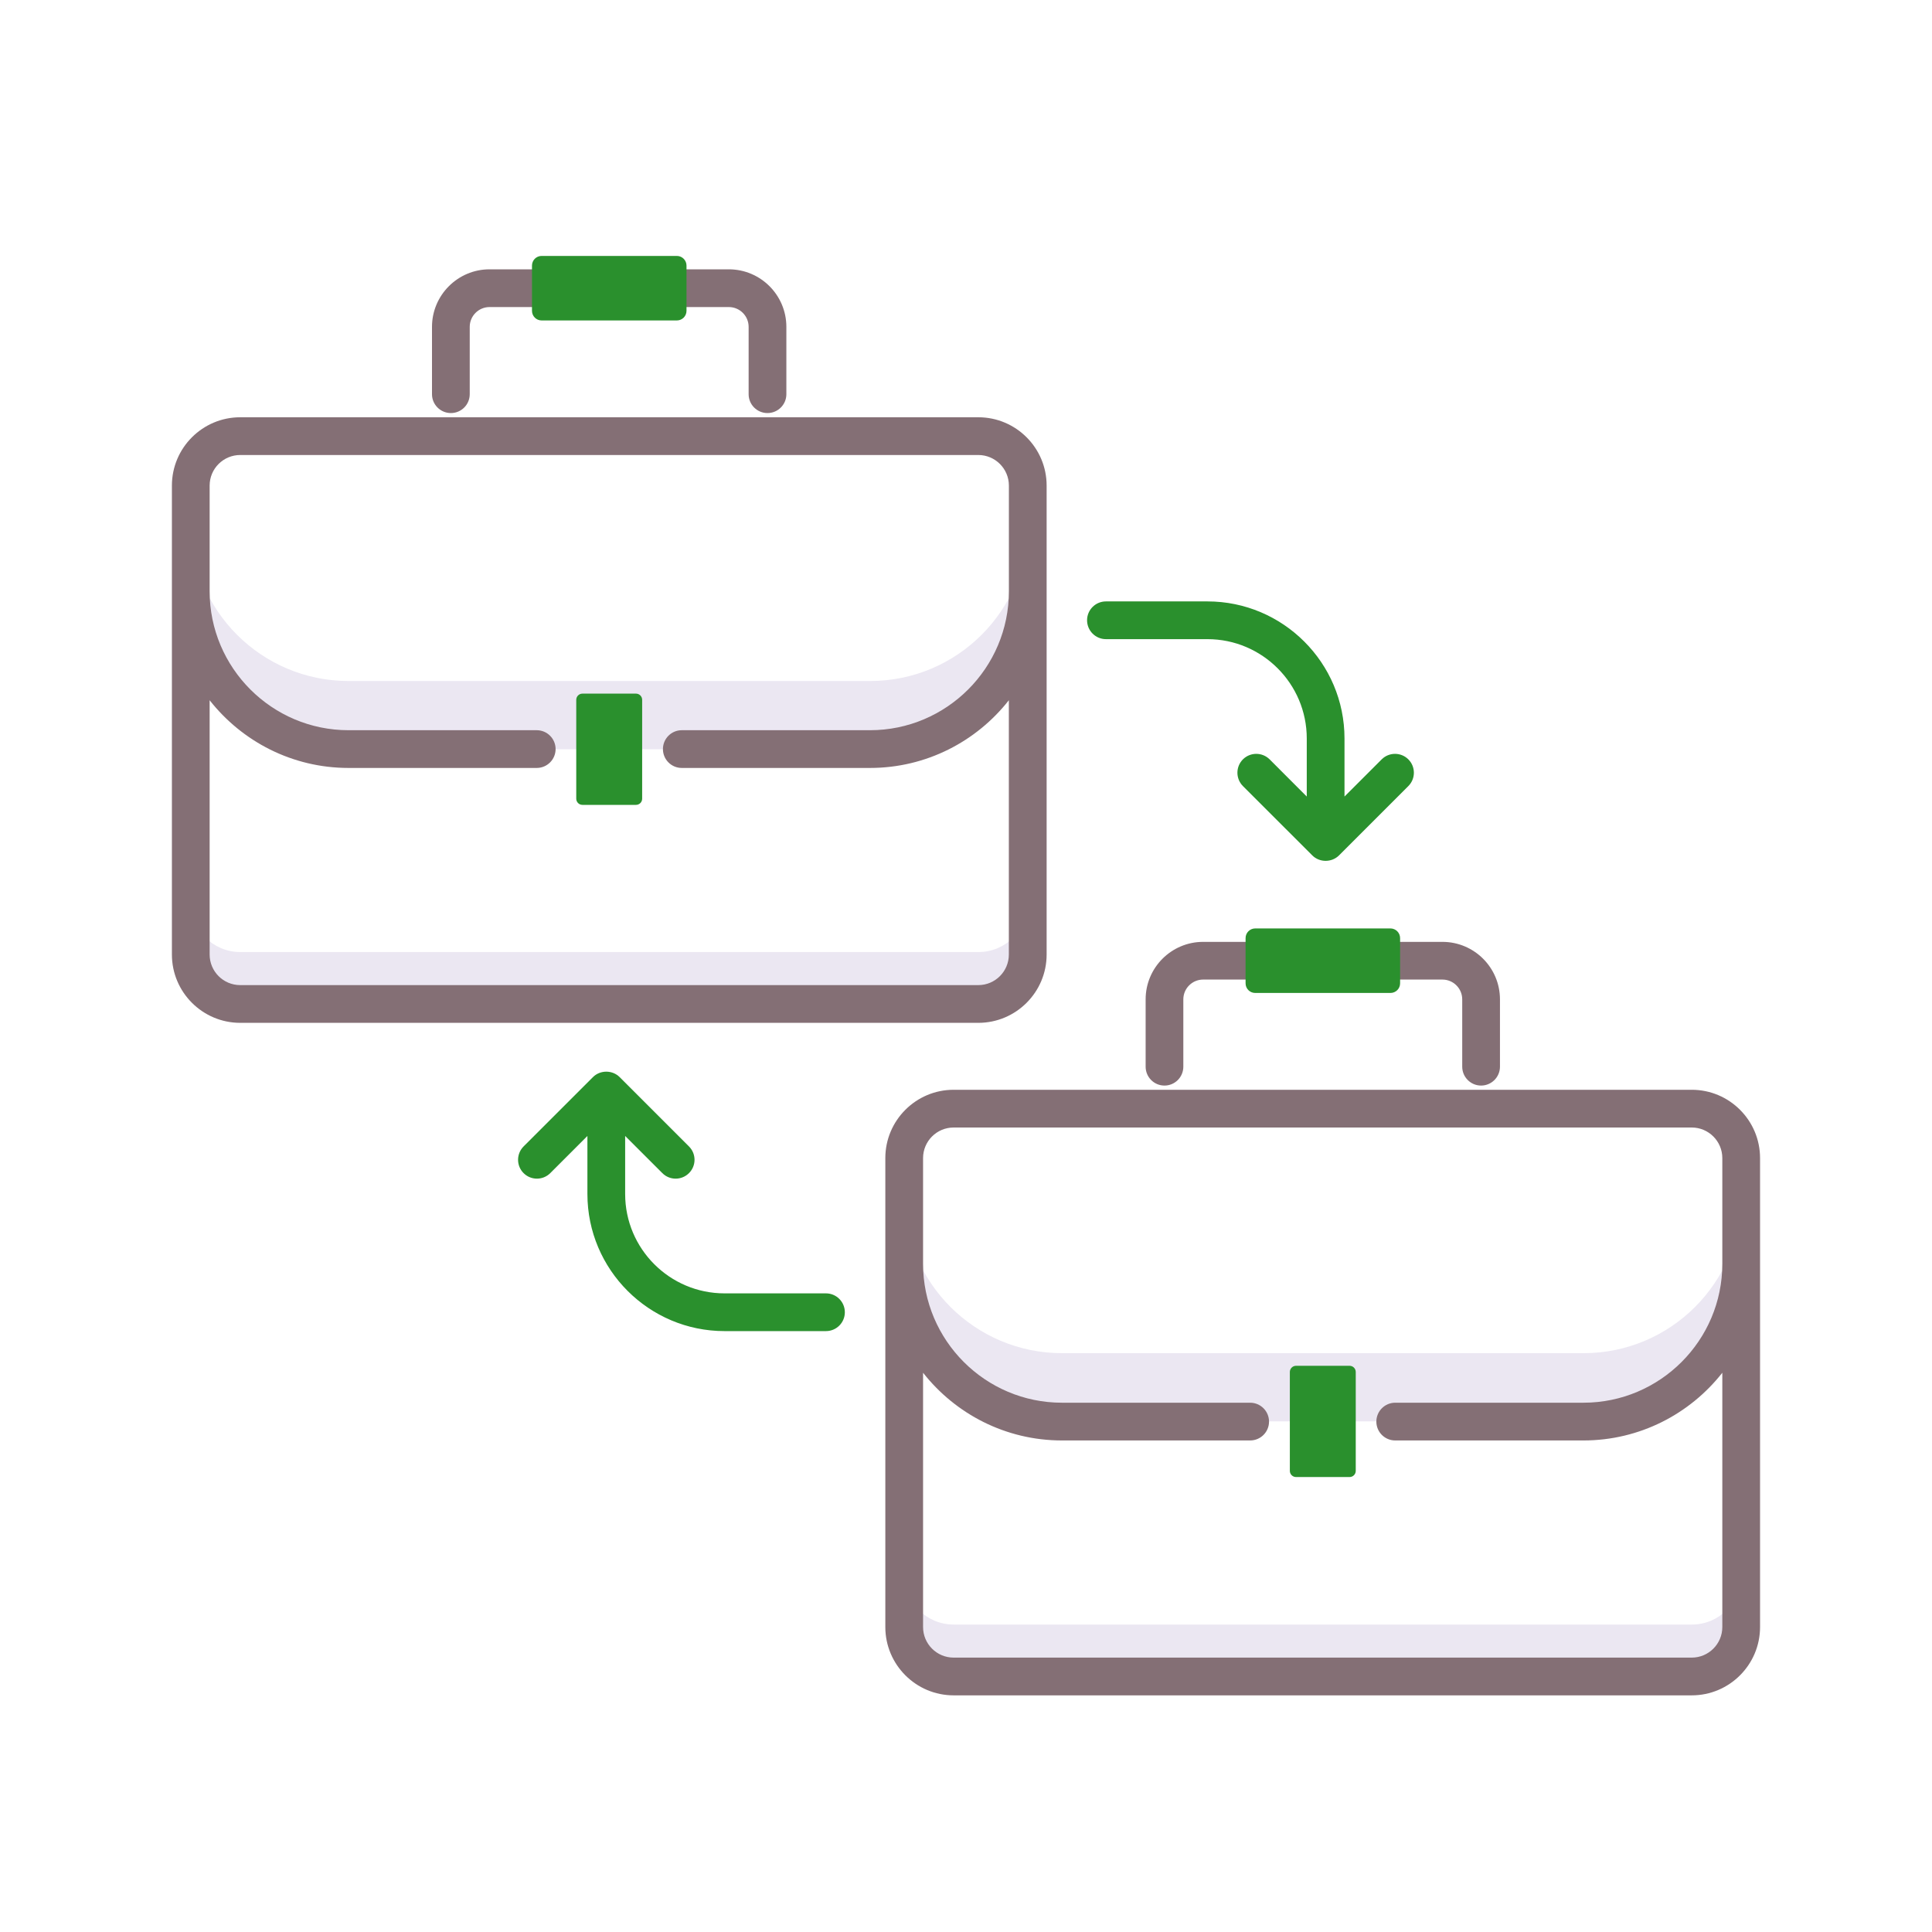 <svg width="45" height="45" viewBox="0 0 45 45" fill="none" xmlns="http://www.w3.org/2000/svg">
<path d="M32.803 17.687C32.632 17.516 32.353 17.516 32.182 17.687L31.316 18.553V17.201C31.316 15.44 29.884 14.008 28.123 14.008H25.76C25.517 14.008 25.32 14.204 25.32 14.447C25.32 14.69 25.517 14.887 25.76 14.887H28.123C29.399 14.887 30.437 15.925 30.437 17.201V18.553L29.572 17.687C29.4 17.516 29.122 17.516 28.95 17.687C28.779 17.859 28.779 18.137 28.95 18.309L30.566 19.924C30.734 20.093 31.019 20.093 31.188 19.924L32.803 18.309C32.975 18.137 32.975 17.859 32.803 17.687Z" fill="#2A902D"/>
<path d="M19.238 30.125H16.875C15.599 30.125 14.561 29.087 14.561 27.811V26.459L15.427 27.324C15.512 27.41 15.625 27.453 15.737 27.453C15.85 27.453 15.962 27.41 16.048 27.324C16.22 27.153 16.22 26.875 16.048 26.703L14.433 25.088C14.264 24.919 13.979 24.919 13.811 25.088L12.195 26.703C12.024 26.875 12.024 27.153 12.195 27.324C12.367 27.496 12.645 27.496 12.817 27.324L13.682 26.459V27.811C13.682 29.572 15.115 31.004 16.876 31.004H19.238C19.481 31.004 19.678 30.808 19.678 30.565C19.678 30.322 19.481 30.125 19.238 30.125Z" fill="#2A902D"/>
<path d="M4.445 12.188C4.445 14.217 6.09 15.862 8.12 15.862H20.266C22.295 15.862 23.94 14.217 23.94 12.188V13.776C23.94 15.806 22.295 17.451 20.266 17.451H8.12C6.09 17.451 4.445 15.806 4.445 13.776V12.188Z" fill="#EBE7F2"/>
<path d="M22.789 22.175H5.597C4.961 22.175 4.445 21.659 4.445 21.023V22.233C4.445 22.869 4.961 23.384 5.597 23.384H22.789C23.424 23.384 23.94 22.869 23.94 22.233V21.023C23.94 21.659 23.424 22.175 22.789 22.175Z" fill="#EBE7F2"/>
<path d="M14.813 18.747H13.566C13.486 18.747 13.422 18.682 13.422 18.603V16.3C13.422 16.221 13.486 16.156 13.566 16.156H14.813C14.893 16.156 14.957 16.221 14.957 16.3V18.603C14.957 18.683 14.893 18.747 14.813 18.747Z" fill="#2A902D"/>
<path d="M21.062 27.844C21.062 29.873 22.708 31.518 24.737 31.518H36.883C38.912 31.518 40.557 29.873 40.557 27.844V29.433C40.557 31.462 38.912 33.107 36.883 33.107H24.737C22.708 33.107 21.062 31.462 21.062 29.433V27.844Z" fill="#EBE7F2"/>
<path d="M39.406 37.839H22.214C21.578 37.839 21.062 37.323 21.062 36.688V37.897C21.062 38.533 21.578 39.048 22.214 39.048H39.406C40.042 39.048 40.557 38.533 40.557 37.897V36.688C40.557 37.323 40.042 37.839 39.406 37.839Z" fill="#EBE7F2"/>
<path d="M31.434 34.403H30.187C30.108 34.403 30.043 34.339 30.043 34.259V31.956C30.043 31.877 30.108 31.812 30.187 31.812H31.434C31.514 31.812 31.578 31.877 31.578 31.956V34.259C31.578 34.339 31.514 34.403 31.434 34.403Z" fill="#2A902D"/>
<path d="M24.378 22.233V11.31C24.378 10.432 23.664 9.719 22.787 9.719H5.595C4.718 9.719 4.004 10.432 4.004 11.31V22.233C4.004 23.11 4.718 23.824 5.595 23.824H22.787C23.664 23.824 24.378 23.11 24.378 22.233ZM4.883 22.233V16.31C5.637 17.269 6.806 17.887 8.118 17.887H12.501C12.744 17.887 12.941 17.69 12.941 17.448C12.941 17.205 12.744 17.008 12.501 17.008H8.118C6.334 17.008 4.883 15.557 4.883 13.773V11.31C4.883 10.917 5.202 10.598 5.595 10.598H22.787C23.179 10.598 23.499 10.917 23.499 11.31V13.773C23.499 15.557 22.048 17.008 20.264 17.008H15.88C15.637 17.008 15.441 17.205 15.441 17.448C15.441 17.69 15.637 17.887 15.88 17.887H20.264C21.575 17.887 22.745 17.269 23.498 16.31V22.233C23.498 22.626 23.179 22.945 22.787 22.945H5.595C5.202 22.945 4.883 22.626 4.883 22.233Z" fill="#846F75"/>
<path d="M10.502 9.621C10.745 9.621 10.941 9.424 10.941 9.182V7.613C10.941 7.359 11.148 7.152 11.402 7.152H16.976C17.23 7.152 17.437 7.359 17.437 7.613V9.182C17.437 9.424 17.633 9.621 17.876 9.621C18.119 9.621 18.316 9.424 18.316 9.182V7.613C18.316 6.874 17.715 6.273 16.976 6.273H11.402C10.664 6.273 10.062 6.874 10.062 7.613V9.182C10.062 9.424 10.259 9.621 10.502 9.621Z" fill="#846F75"/>
<path d="M39.404 25.383H22.212C21.335 25.383 20.621 26.096 20.621 26.974V37.897C20.621 38.774 21.335 39.488 22.212 39.488H39.404C40.281 39.488 40.995 38.774 40.995 37.897V26.974C40.995 26.096 40.281 25.383 39.404 25.383ZM40.116 37.897C40.116 38.29 39.797 38.609 39.404 38.609H22.212C21.819 38.609 21.5 38.29 21.5 37.897V31.974C22.254 32.933 23.423 33.551 24.735 33.551H29.118C29.361 33.551 29.558 33.355 29.558 33.112C29.558 32.869 29.361 32.672 29.118 32.672H24.735C22.951 32.672 21.5 31.221 21.5 29.437V26.974C21.5 26.581 21.819 26.262 22.212 26.262H39.404C39.796 26.262 40.116 26.581 40.116 26.974V29.437C40.116 31.221 38.665 32.672 36.881 32.672H32.497C32.255 32.672 32.058 32.869 32.058 33.112C32.058 33.355 32.255 33.551 32.497 33.551H36.881C38.193 33.551 39.362 32.933 40.116 31.974V37.897Z" fill="#846F75"/>
<path d="M27.123 25.285C27.366 25.285 27.562 25.088 27.562 24.845V23.277C27.562 23.023 27.769 22.816 28.023 22.816H33.597C33.851 22.816 34.058 23.023 34.058 23.277V24.845C34.058 25.088 34.255 25.285 34.497 25.285C34.74 25.285 34.937 25.088 34.937 24.845V23.277C34.937 22.538 34.336 21.938 33.597 21.938H28.023C27.285 21.938 26.684 22.538 26.684 23.277V24.845C26.684 25.088 26.88 25.285 27.123 25.285Z" fill="#846F75"/>
<path d="M32.386 23.128H29.237C29.112 23.128 29.012 23.028 29.012 22.904V21.85C29.012 21.726 29.112 21.625 29.237 21.625H32.386C32.51 21.625 32.611 21.726 32.611 21.85V22.904C32.611 23.028 32.511 23.128 32.386 23.128Z" fill="#2A902D"/>
<path d="M15.765 7.464H12.616C12.491 7.464 12.391 7.364 12.391 7.239V6.186C12.391 6.062 12.491 5.961 12.616 5.961H15.765C15.889 5.961 15.99 6.062 15.99 6.186V7.239C15.99 7.364 15.889 7.464 15.765 7.464Z" fill="#2A902D"/>
</svg>
